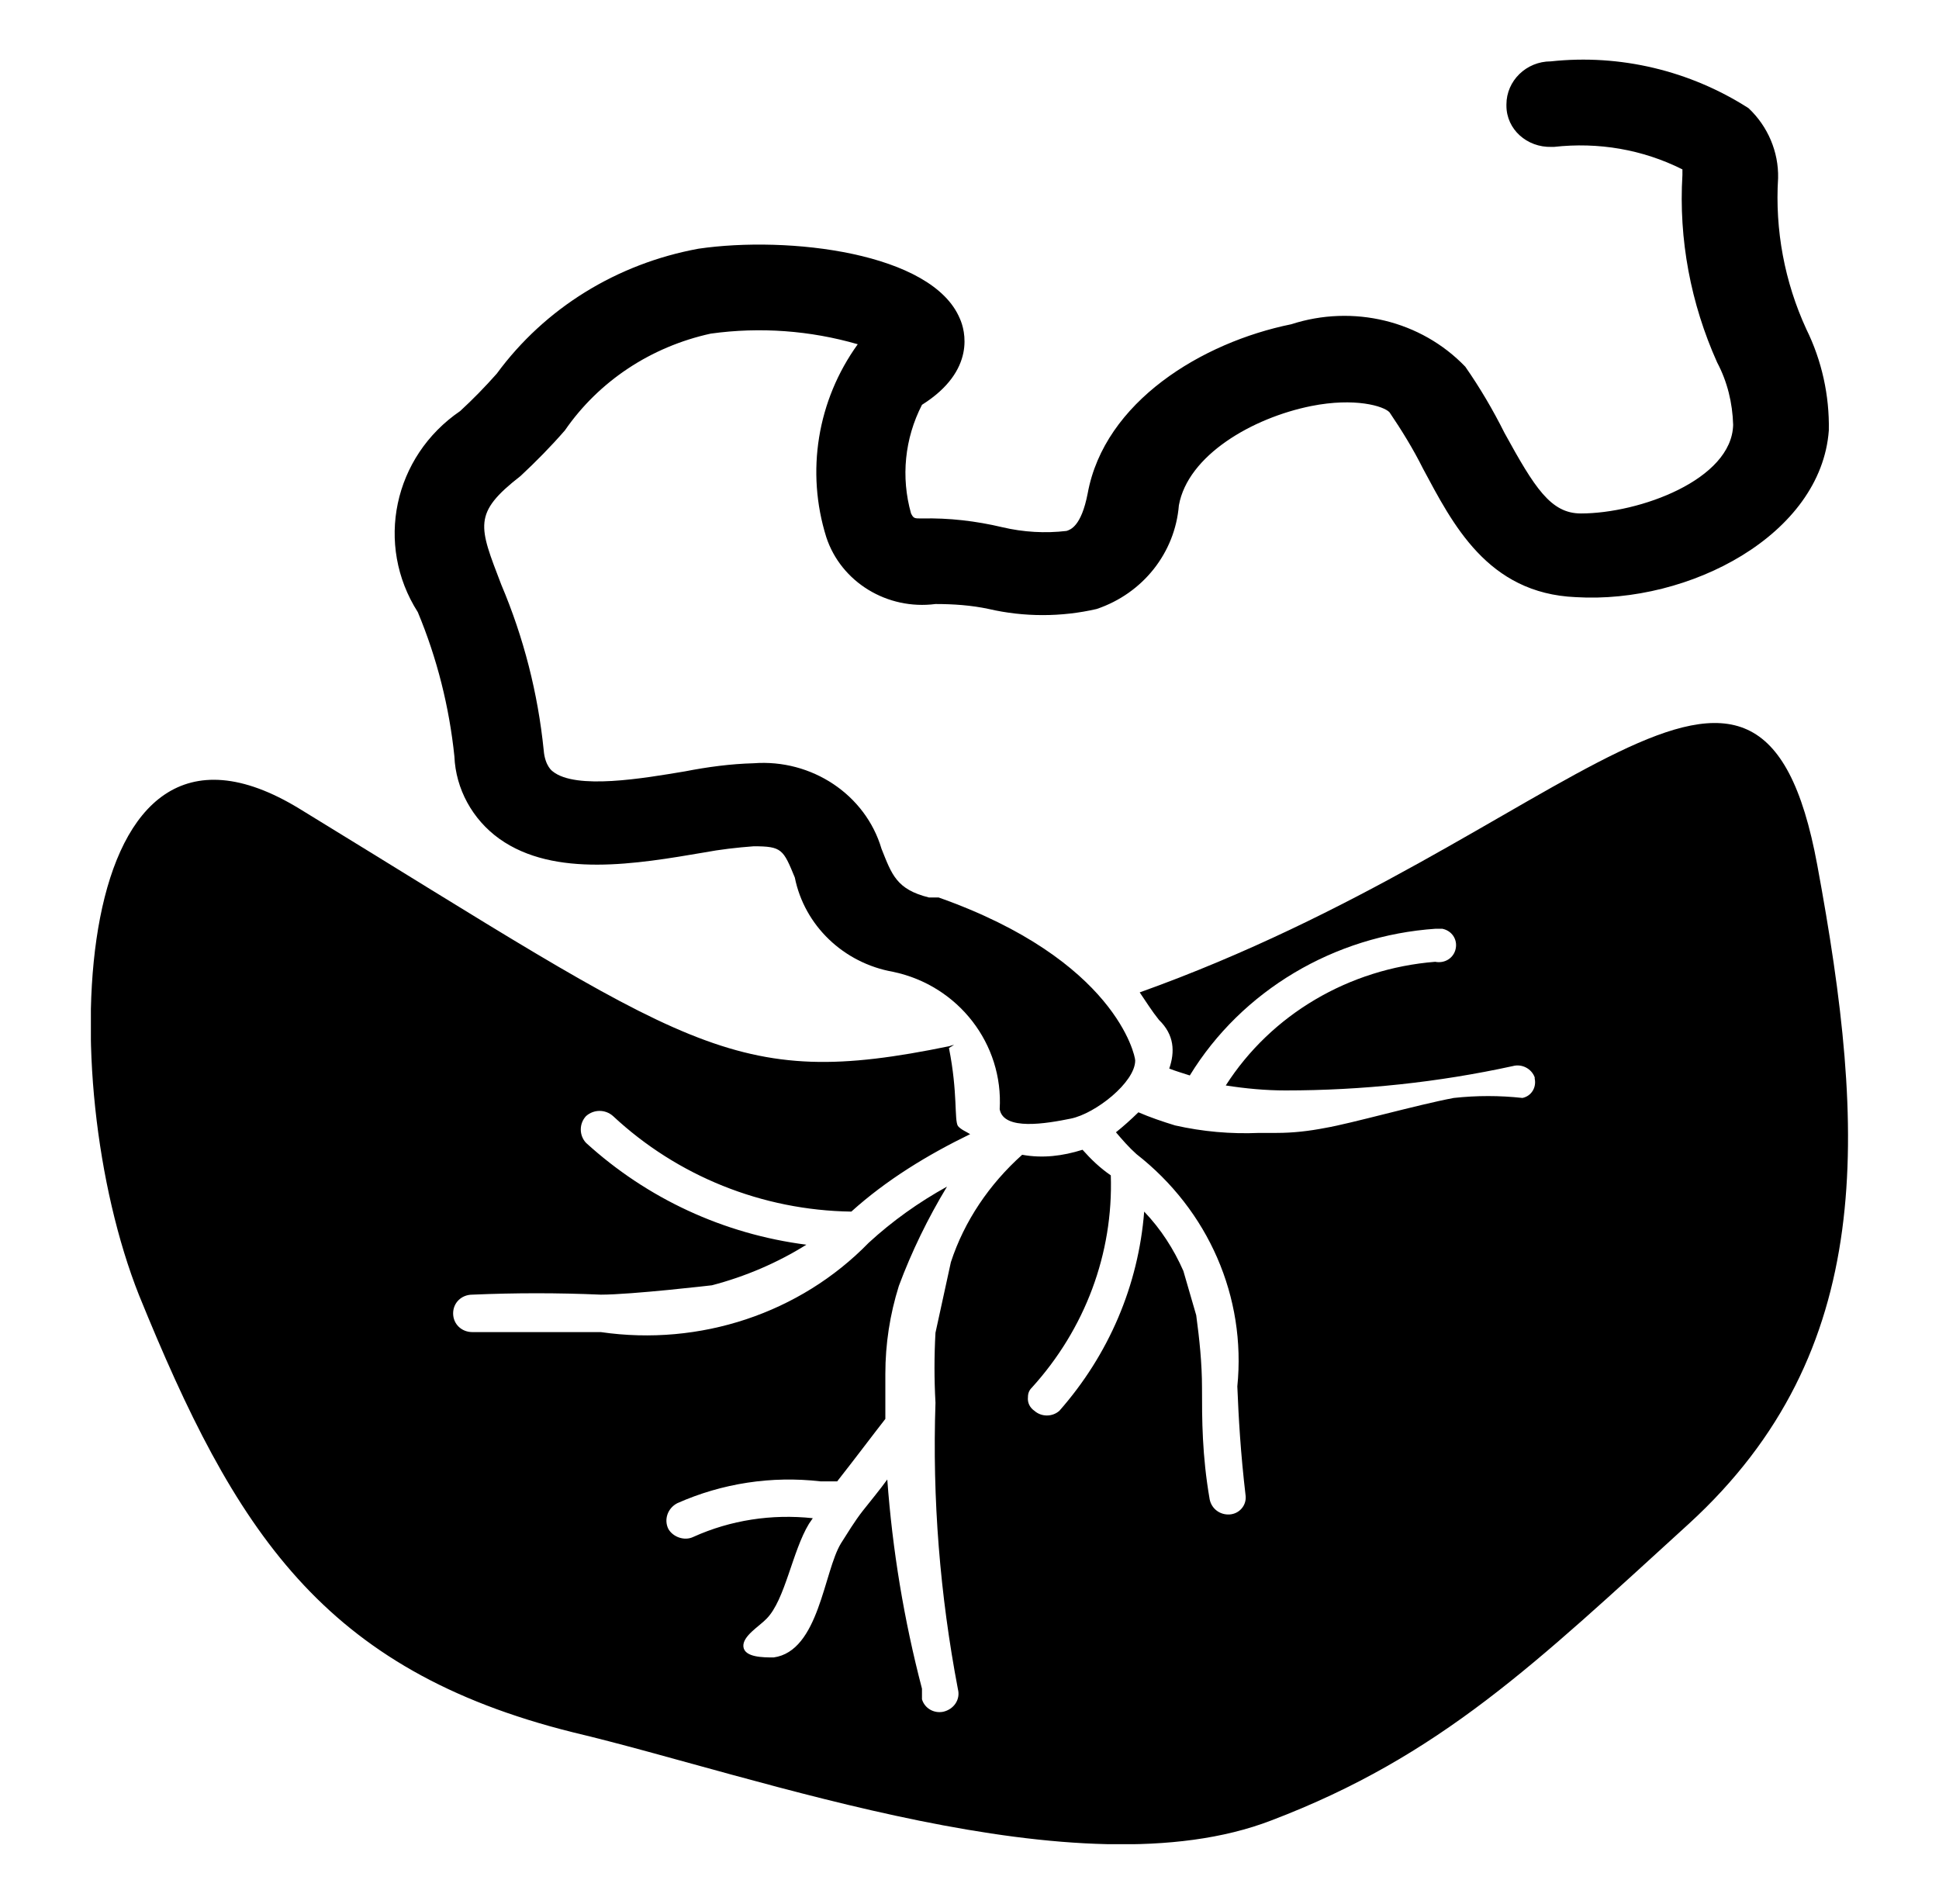 <svg width="55" height="54" viewBox="0 0 55 54" fill="none" xmlns="http://www.w3.org/2000/svg">
<g clip-path="url(#clip0_1116_9743)">
<path d="M51.547 24.538C49.89 15.557 44.552 23.776 32.328 28.151C32.51 28.417 32.674 28.683 32.874 28.931C33.312 29.356 33.33 29.834 33.166 30.312C33.348 30.383 33.53 30.436 33.749 30.507C35.224 28.098 37.848 26.539 40.726 26.345C40.781 26.345 40.854 26.345 40.908 26.345C41.181 26.398 41.346 26.646 41.291 26.911C41.236 27.177 40.981 27.337 40.708 27.283C38.267 27.478 36.062 28.771 34.769 30.791C35.334 30.879 35.898 30.932 36.463 30.932C38.631 30.932 40.799 30.702 42.912 30.241C43.167 30.171 43.441 30.312 43.532 30.56C43.532 30.56 43.532 30.578 43.532 30.596C43.586 30.844 43.441 31.092 43.185 31.145C42.53 31.074 41.892 31.074 41.236 31.145C40.198 31.34 38.321 31.871 37.593 31.995C37.137 32.084 36.682 32.137 36.208 32.137H35.716C34.915 32.172 34.113 32.101 33.33 31.924C32.983 31.818 32.619 31.694 32.291 31.552C32.073 31.765 31.854 31.96 31.654 32.119C31.836 32.332 32.018 32.544 32.237 32.739C34.277 34.333 35.352 36.795 35.097 39.328C35.133 40.214 35.188 41.206 35.334 42.446C35.352 42.712 35.151 42.942 34.878 42.96C34.605 42.977 34.368 42.8 34.313 42.535C34.095 41.277 34.095 40.267 34.095 39.364C34.095 38.673 34.022 37.982 33.931 37.309L33.566 36.051C33.293 35.432 32.929 34.865 32.455 34.369C32.291 36.459 31.453 38.425 30.05 40.019C29.85 40.197 29.54 40.197 29.34 40.019C29.212 39.931 29.14 39.789 29.158 39.63C29.158 39.523 29.194 39.435 29.267 39.364C30.779 37.699 31.581 35.556 31.508 33.341C31.198 33.129 30.943 32.881 30.706 32.615C30.142 32.792 29.577 32.863 28.994 32.757C28.065 33.589 27.354 34.634 26.972 35.803L26.535 37.805C26.498 38.461 26.498 39.134 26.535 39.789C26.443 42.517 26.662 45.245 27.172 47.919C27.245 48.203 27.063 48.486 26.753 48.557C26.48 48.61 26.225 48.451 26.152 48.203V47.902C25.642 45.953 25.314 43.969 25.168 41.968C24.95 42.269 24.713 42.552 24.476 42.853C24.239 43.155 24.039 43.491 23.857 43.775C23.365 44.572 23.237 46.839 21.944 47.016C21.652 47.016 21.124 47.016 21.087 46.715C21.051 46.414 21.543 46.13 21.743 45.918C22.271 45.386 22.472 44.005 22.946 43.225L23.055 43.066C21.889 42.942 20.723 43.119 19.666 43.597C19.411 43.721 19.083 43.597 18.956 43.367C18.828 43.102 18.938 42.783 19.211 42.641C20.486 42.074 21.889 41.861 23.273 42.021H23.747C24.276 41.348 24.767 40.692 25.113 40.25V38.974C25.113 38.124 25.241 37.291 25.496 36.477C25.86 35.502 26.316 34.564 26.862 33.66C26.061 34.103 25.314 34.634 24.64 35.254C22.691 37.256 19.849 38.195 17.043 37.787H13.399C13.09 37.787 12.853 37.557 12.853 37.256C12.853 36.955 13.09 36.725 13.399 36.725C14.62 36.672 15.822 36.672 17.043 36.725C17.918 36.725 20.195 36.459 20.195 36.459C21.142 36.211 22.053 35.821 22.873 35.308C20.523 35.006 18.355 33.997 16.624 32.42C16.424 32.208 16.424 31.871 16.624 31.659C16.843 31.464 17.171 31.464 17.389 31.659C19.211 33.359 21.616 34.333 24.148 34.369C25.15 33.465 26.316 32.757 27.518 32.172C27.409 32.101 27.263 32.048 27.172 31.942C27.063 31.765 27.172 31.003 26.917 29.728L27.063 29.639C27.063 29.639 26.972 29.657 26.935 29.675C20.741 30.95 19.612 29.745 8.499 22.944C1.922 18.923 1.503 30.596 3.944 36.742C6.659 43.42 9.137 47.37 16.26 49.142C21.488 50.382 30.597 53.747 36.062 51.639C40.854 49.815 43.55 47.193 47.904 43.225C53.242 38.337 52.95 32.119 51.547 24.538Z" fill="currentColor"/>
<path d="M51.238 9.34C50.618 7.994 50.345 6.523 50.436 5.053C50.454 4.309 50.145 3.583 49.598 3.069C47.94 2.006 45.955 1.528 43.987 1.741C43.295 1.741 42.73 2.29 42.73 2.963C42.73 2.963 42.73 2.981 42.73 2.998C42.73 3.671 43.313 4.185 44.005 4.167C44.023 4.167 44.06 4.167 44.078 4.167C45.335 4.026 46.592 4.238 47.722 4.805V4.965C47.612 6.789 47.959 8.614 48.706 10.279C48.997 10.828 49.143 11.43 49.161 12.05C49.124 13.609 46.501 14.565 44.843 14.565C43.987 14.565 43.532 13.839 42.675 12.28C42.347 11.625 41.983 11.005 41.564 10.403C40.307 9.092 38.376 8.631 36.627 9.198C34.095 9.712 31.326 11.395 30.852 13.998C30.67 14.937 30.36 15.026 30.251 15.061C29.65 15.132 29.03 15.097 28.429 14.955C27.682 14.778 26.917 14.689 26.152 14.707C25.933 14.707 25.915 14.707 25.842 14.565C25.551 13.538 25.66 12.44 26.152 11.483C27.7 10.509 27.372 9.358 27.227 9.039C26.443 7.161 22.363 6.683 19.812 7.055C17.498 7.48 15.458 8.738 14.092 10.598C13.764 10.969 13.418 11.324 13.053 11.66C11.159 12.953 10.63 15.451 11.851 17.364C12.398 18.675 12.744 20.056 12.889 21.456C12.926 22.377 13.399 23.245 14.165 23.794C15.731 24.91 18.081 24.503 19.958 24.184C20.431 24.095 20.905 24.042 21.379 24.006C22.18 24.006 22.217 24.095 22.545 24.892C22.818 26.256 23.929 27.319 25.332 27.567C27.19 27.957 28.466 29.622 28.356 31.464C28.466 32.084 29.686 31.871 30.378 31.73C31.071 31.588 32.2 30.702 32.2 30.082C32.2 29.941 31.636 27.23 26.626 25.459H26.352C25.423 25.229 25.296 24.804 25.004 24.077C24.549 22.536 23.018 21.527 21.379 21.651C20.723 21.668 20.067 21.757 19.43 21.881C18.264 22.076 16.333 22.412 15.677 21.881C15.677 21.881 15.458 21.739 15.422 21.279C15.258 19.667 14.857 18.09 14.219 16.585C13.582 14.919 13.399 14.565 14.766 13.502C15.203 13.095 15.622 12.67 16.023 12.209C16.988 10.81 18.464 9.836 20.158 9.464C21.561 9.269 22.982 9.375 24.33 9.765C23.182 11.359 22.855 13.379 23.438 15.238C23.857 16.514 25.168 17.311 26.535 17.134C27.045 17.134 27.555 17.169 28.047 17.275C29.049 17.506 30.105 17.506 31.107 17.275C32.419 16.833 33.33 15.681 33.439 14.335C33.694 12.918 35.516 11.855 37.192 11.518C38.431 11.271 39.251 11.518 39.414 11.696C39.761 12.209 40.089 12.741 40.362 13.29C41.2 14.849 42.184 16.833 44.698 16.939C47.922 17.134 51.657 15.168 51.875 12.209C51.894 11.217 51.675 10.226 51.238 9.34Z" fill="currentColor"/>
</g>
<defs>
<clipPath id="clip0_1116_9743">
<rect width="49.844" height="50.625" fill="currentColor" transform="translate(2.578 1.688)"/>
</clipPath>
</defs>
</svg>
